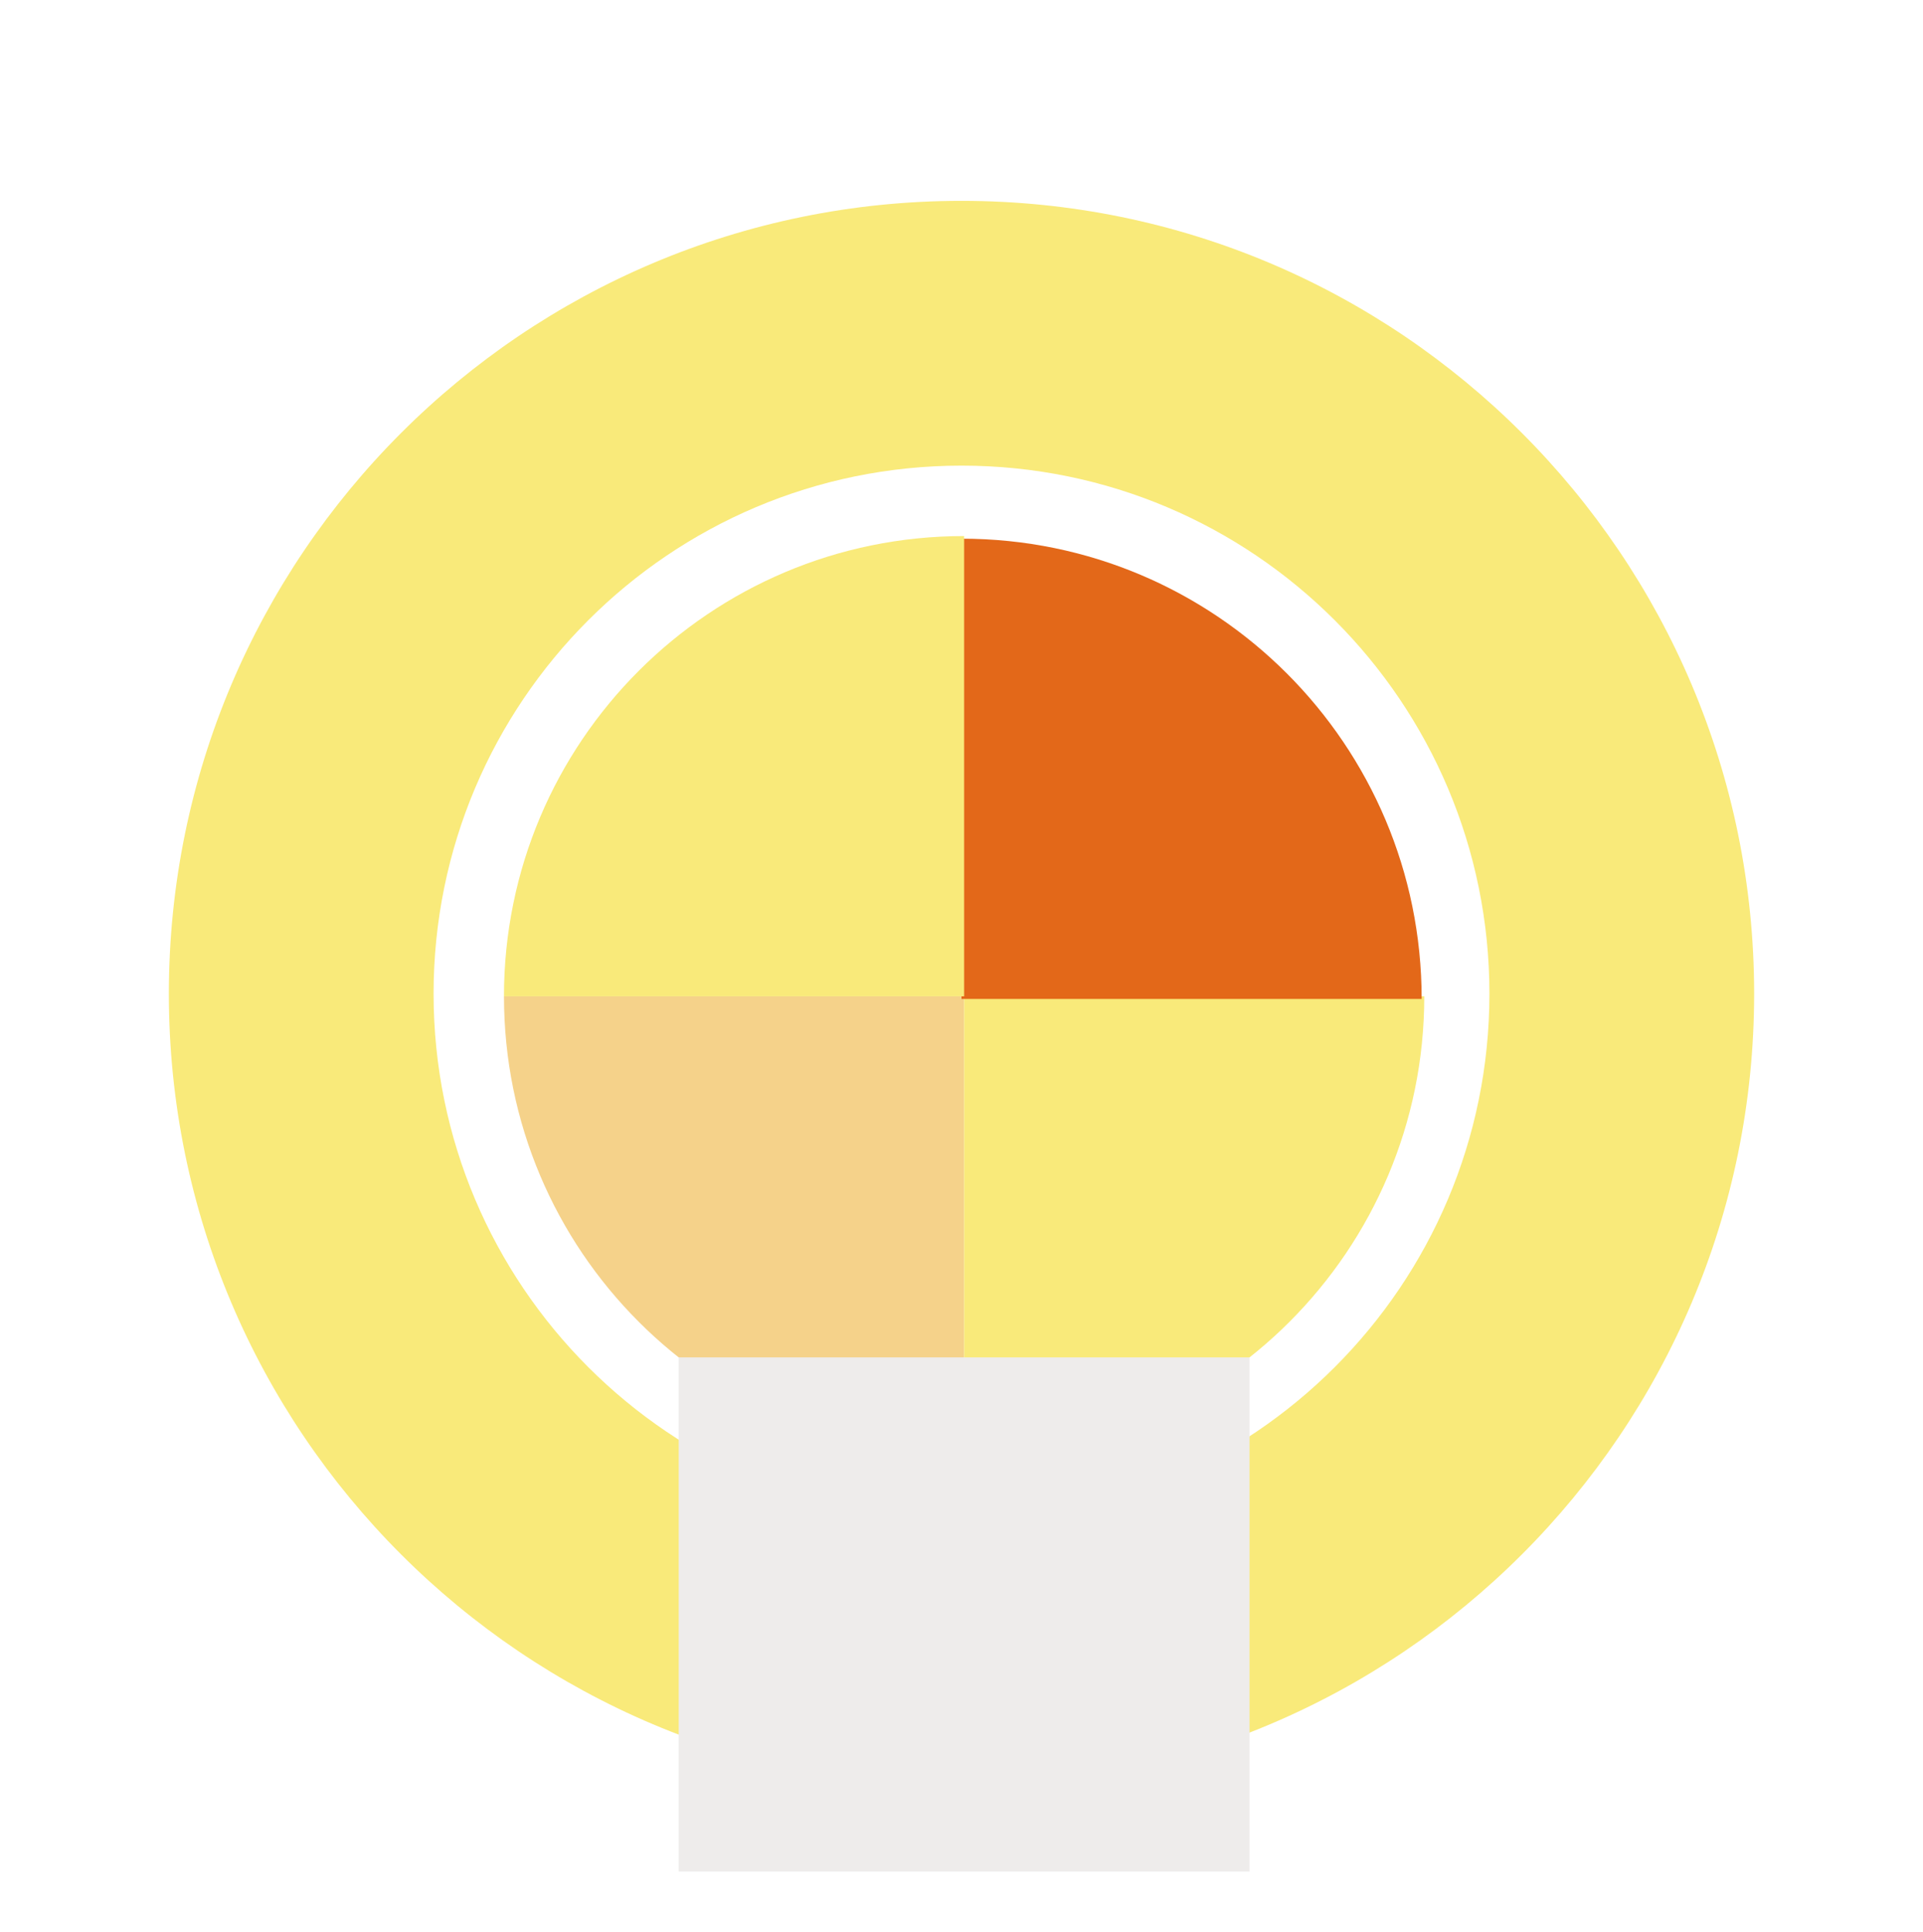 <svg width="234" height="235" viewBox="0 0 234 235" fill="none" xmlns="http://www.w3.org/2000/svg">
<g filter="url(#filter0_d_238_147)">
<path d="M227 4.678H7V224.678H227V4.678Z" fill="white"/>
<g style="mix-blend-mode:multiply">
<path d="M117 214.338C170.269 214.338 213.452 171.155 213.452 117.886C213.452 64.617 170.269 21.433 117 21.433C63.731 21.433 20.548 64.617 20.548 117.886C20.548 171.155 63.731 214.338 117 214.338Z" fill="#F9EA7A"/>
</g>
<g style="mix-blend-mode:multiply">
<path d="M117 206.106C165.723 206.106 205.22 166.609 205.22 117.886C205.22 69.163 165.723 29.666 117 29.666C68.278 29.666 28.78 69.163 28.78 117.886C28.78 166.609 68.278 206.106 117 206.106Z" fill="#F9EA7A"/>
</g>
<path d="M117 182.125C152.479 182.125 181.24 153.363 181.24 117.885C181.24 82.406 152.479 53.645 117 53.645C81.521 53.645 52.76 82.406 52.76 117.885C52.76 153.363 81.521 182.125 117 182.125Z" fill="white"/>
<path d="M61.326 118.205C61.326 149.133 86.392 174.199 117.32 174.199V118.205H61.326Z" fill="#F5D28A"/>
<g style="mix-blend-mode:multiply">
<path d="M117.319 174.199C148.247 174.199 173.313 149.133 173.313 118.205H117.319V174.199Z" fill="#F9EA7A"/>
</g>
<path d="M117 62.531V118.525H172.994C172.994 87.597 147.928 62.531 117 62.531Z" fill="#E36819"/>
<g style="mix-blend-mode:multiply">
<path d="M117.32 62.211C86.392 62.211 61.326 87.277 61.326 118.204H117.32V62.211Z" fill="#F9EA7A"/>
</g>
<path d="M152.051 162.127H82.588V224.678H152.051V162.127Z" fill="#EEECEB"/>
</g>
<defs>
<filter id="filter0_d_238_147" x="0" y="0.678" width="234" height="234" filterUnits="userSpaceOnUse" color-interpolation-filters="sRGB">
<feFlood flood-opacity="0" result="BackgroundImageFix"/>
<feColorMatrix in="SourceAlpha" type="matrix" values="0 0 0 0 0 0 0 0 0 0 0 0 0 0 0 0 0 0 127 0" result="hardAlpha"/>
<feOffset dy="3"/>
<feGaussianBlur stdDeviation="3.5"/>
<feComposite in2="hardAlpha" operator="out"/>
<feColorMatrix type="matrix" values="0 0 0 0 0 0 0 0 0 0 0 0 0 0 0 0 0 0 0.1 0"/>
<feBlend mode="normal" in2="BackgroundImageFix" result="effect1_dropShadow_238_147"/>
<feBlend mode="normal" in="SourceGraphic" in2="effect1_dropShadow_238_147" result="shape"/>
</filter>
</defs>
</svg>
